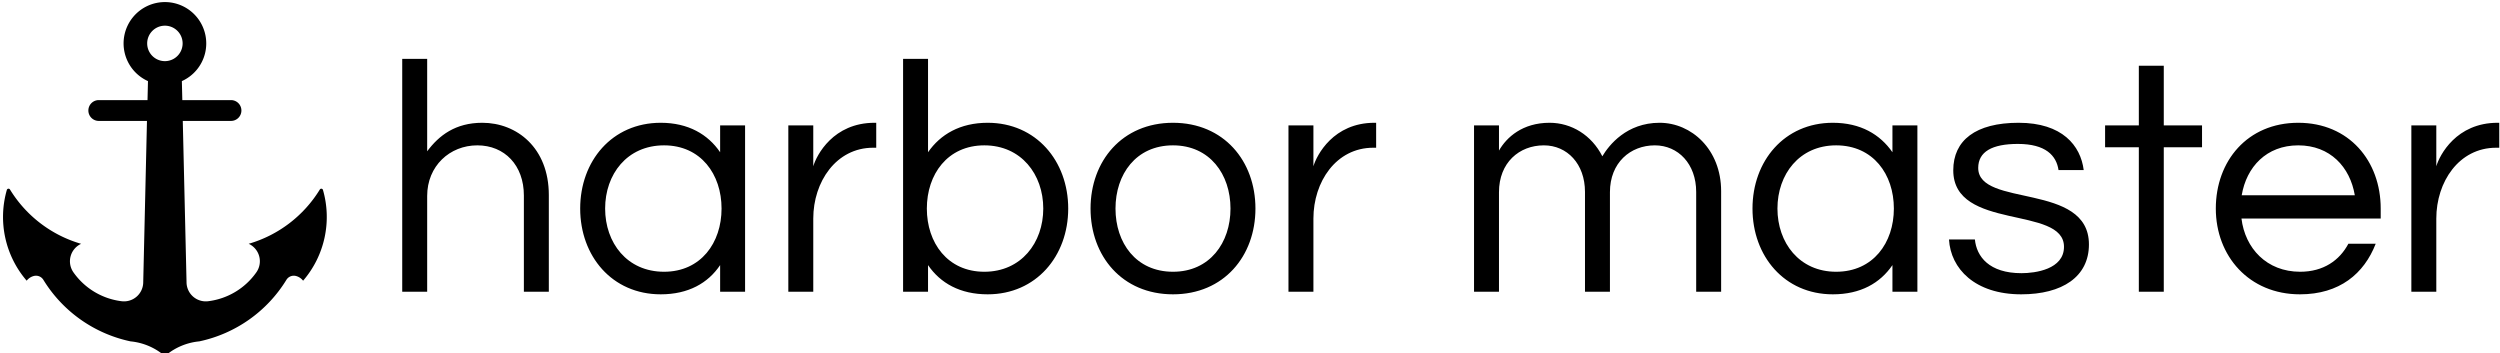 <svg data-v-423bf9ae="" xmlns="http://www.w3.org/2000/svg" viewBox="0 0 637 90" class="iconLeft"><!----><!----><!----><g data-v-423bf9ae="" id="0313b8ab-9c76-4c50-9a89-ced4e6c411e2" fill="black" transform="matrix(6.054,0,0,6.054,96.978,4.828)"><path d="M0.91 1.68L0.91 11.48L1.96 11.48L1.96 7.45C1.96 6.19 2.91 5.32 4.07 5.32C5.22 5.32 6.03 6.16 6.03 7.43L6.03 11.48L7.08 11.48L7.08 7.41C7.08 5.42 5.73 4.37 4.28 4.37C3.15 4.37 2.46 4.90 1.96 5.57L1.96 1.68ZM11.79 4.37C9.74 4.37 8.40 5.98 8.40 7.98C8.40 9.98 9.74 11.59 11.79 11.59C12.95 11.59 13.78 11.12 14.29 10.36L14.29 11.48L15.34 11.48L15.34 4.48L14.29 4.48L14.29 5.61C13.78 4.86 12.95 4.37 11.79 4.37ZM11.93 10.64C10.37 10.64 9.45 9.42 9.45 7.98C9.45 6.54 10.37 5.32 11.93 5.32C13.48 5.32 14.35 6.54 14.35 7.98C14.35 9.42 13.48 10.64 11.93 10.64ZM20.79 4.37C19.05 4.37 18.35 5.73 18.21 6.20L18.21 4.48L17.16 4.48L17.16 11.48L18.21 11.48L18.21 8.40C18.21 6.86 19.17 5.42 20.73 5.42L20.86 5.42L20.86 4.37ZM25.55 4.37C24.39 4.37 23.56 4.86 23.04 5.61L23.04 1.68L21.99 1.68L21.99 11.48L23.04 11.48L23.04 10.36C23.56 11.12 24.39 11.59 25.55 11.59C27.59 11.59 28.94 9.98 28.94 7.98C28.94 5.98 27.59 4.37 25.55 4.37ZM25.41 10.64C23.86 10.64 22.99 9.42 22.99 7.98C22.99 6.54 23.86 5.32 25.41 5.32C26.96 5.32 27.89 6.54 27.89 7.98C27.89 9.42 26.96 10.64 25.41 10.64ZM33.35 4.37C31.21 4.37 29.88 5.98 29.88 7.98C29.88 9.98 31.21 11.59 33.35 11.59C35.49 11.59 36.82 9.98 36.82 7.98C36.82 5.98 35.49 4.37 33.35 4.37ZM33.35 10.64C31.79 10.64 30.93 9.42 30.93 7.98C30.93 6.54 31.79 5.32 33.35 5.32C34.90 5.32 35.77 6.54 35.77 7.98C35.77 9.42 34.90 10.64 33.35 10.64ZM41.83 4.37C40.10 4.37 39.40 5.73 39.26 6.20L39.26 4.48L38.21 4.48L38.21 11.48L39.26 11.48L39.26 8.40C39.26 6.86 40.21 5.42 41.78 5.42L41.90 5.42L41.90 4.37ZM51.74 7.29C51.74 6.05 52.60 5.32 53.63 5.32C54.61 5.32 55.37 6.10 55.37 7.28L55.37 11.48L56.42 11.48L56.42 7.25C56.42 5.49 55.17 4.37 53.83 4.37C52.44 4.37 51.70 5.31 51.42 5.78C50.97 4.89 50.12 4.37 49.20 4.37C48.06 4.37 47.39 4.98 47.07 5.54L47.07 4.48L46.02 4.48L46.02 11.48L47.07 11.48L47.07 7.29C47.07 6.05 47.92 5.32 48.96 5.32C49.94 5.32 50.69 6.10 50.69 7.28L50.69 11.48L51.74 11.48ZM61.12 4.37C59.08 4.37 57.74 5.98 57.74 7.98C57.74 9.98 59.08 11.59 61.12 11.59C62.29 11.59 63.11 11.12 63.63 10.36L63.63 11.48L64.68 11.48L64.68 4.48L63.63 4.48L63.63 5.61C63.11 4.86 62.29 4.37 61.12 4.37ZM61.26 10.64C59.71 10.64 58.79 9.42 58.79 7.98C58.79 6.54 59.71 5.32 61.26 5.32C62.82 5.32 63.69 6.54 63.69 7.98C63.69 9.42 62.82 10.64 61.26 10.64ZM68.94 4.37C67.13 4.37 66.19 5.11 66.19 6.37C66.19 8.93 70.85 7.84 70.85 9.59C70.85 10.54 69.64 10.70 69.06 10.70C67.70 10.70 67.17 10.00 67.10 9.28L66.01 9.28C66.08 10.51 67.10 11.59 69.05 11.59C70.78 11.59 71.90 10.85 71.90 9.49C71.90 6.86 67.24 7.95 67.24 6.27C67.24 5.59 67.82 5.26 68.91 5.26C70.08 5.26 70.53 5.75 70.62 6.36L71.68 6.36C71.55 5.33 70.78 4.37 68.94 4.37ZM75.05 11.48L75.05 5.40L76.66 5.40L76.66 4.48L75.05 4.48L75.05 1.97L74.00 1.97L74.00 4.48L72.58 4.48L72.58 5.40L74.00 5.40L74.00 11.48ZM80.79 10.64C79.38 10.64 78.47 9.65 78.32 8.40L84.18 8.40L84.18 7.98C84.18 5.98 82.85 4.37 80.71 4.37C78.57 4.37 77.24 5.98 77.24 7.98C77.24 9.98 78.64 11.59 80.78 11.59C82.45 11.59 83.48 10.72 83.97 9.46L82.82 9.46C82.45 10.16 81.77 10.64 80.79 10.64ZM80.71 5.32C82.05 5.32 82.89 6.23 83.09 7.42L78.33 7.42C78.53 6.23 79.37 5.32 80.71 5.32ZM89.10 4.37C87.36 4.37 86.66 5.73 86.52 6.20L86.52 4.48L85.47 4.48L85.47 11.48L86.52 11.48L86.52 8.40C86.52 6.86 87.47 5.42 89.04 5.42L89.17 5.42L89.17 4.37Z"></path></g><!----><g data-v-423bf9ae="" id="6dd4135f-9e9e-49ae-a1ed-024aa5d891ce" transform="matrix(7.732,0,0,7.732,-7.073,-3.566)" stroke="none" fill="black"><path d="M6.376.53a1.362 1.362 0 0 0-.585 2.604l-.015.626H4.17a.343.343 0 0 0 0 .686h1.588l-.124 5.342a.634.634 0 0 1-.709.6 2.28 2.28 0 0 1-1.59-.952.634.634 0 0 1 .253-.94 4.082 4.082 0 0 1-2.344-1.789.057.057 0 0 0-.104.014 3.219 3.219 0 0 0 .654 2.99.432.432 0 0 1 .24-.156.285.285 0 0 1 .31.128 4.453 4.453 0 0 0 2.874 2.028 2.02 2.02 0 0 1 1.077.44.086.086 0 0 0 .108 0 2.02 2.02 0 0 1 1.077-.44 4.453 4.453 0 0 0 2.873-2.028.285.285 0 0 1 .31-.128.432.432 0 0 1 .24.157 3.219 3.219 0 0 0 .655-2.99.057.057 0 0 0-.104-.015 4.082 4.082 0 0 1-2.344 1.788.634.634 0 0 1 .253.94 2.28 2.28 0 0 1-1.591.953.634.634 0 0 1-.71-.63l-.124-5.312h1.589a.343.343 0 0 0 0-.686H6.923l-.015-.626A1.362 1.362 0 0 0 6.376.53zm-.043.778a.584.584 0 0 1 .6.584.584.584 0 1 1-1.168 0 .584.584 0 0 1 .568-.584z"></path></g><!----></svg>